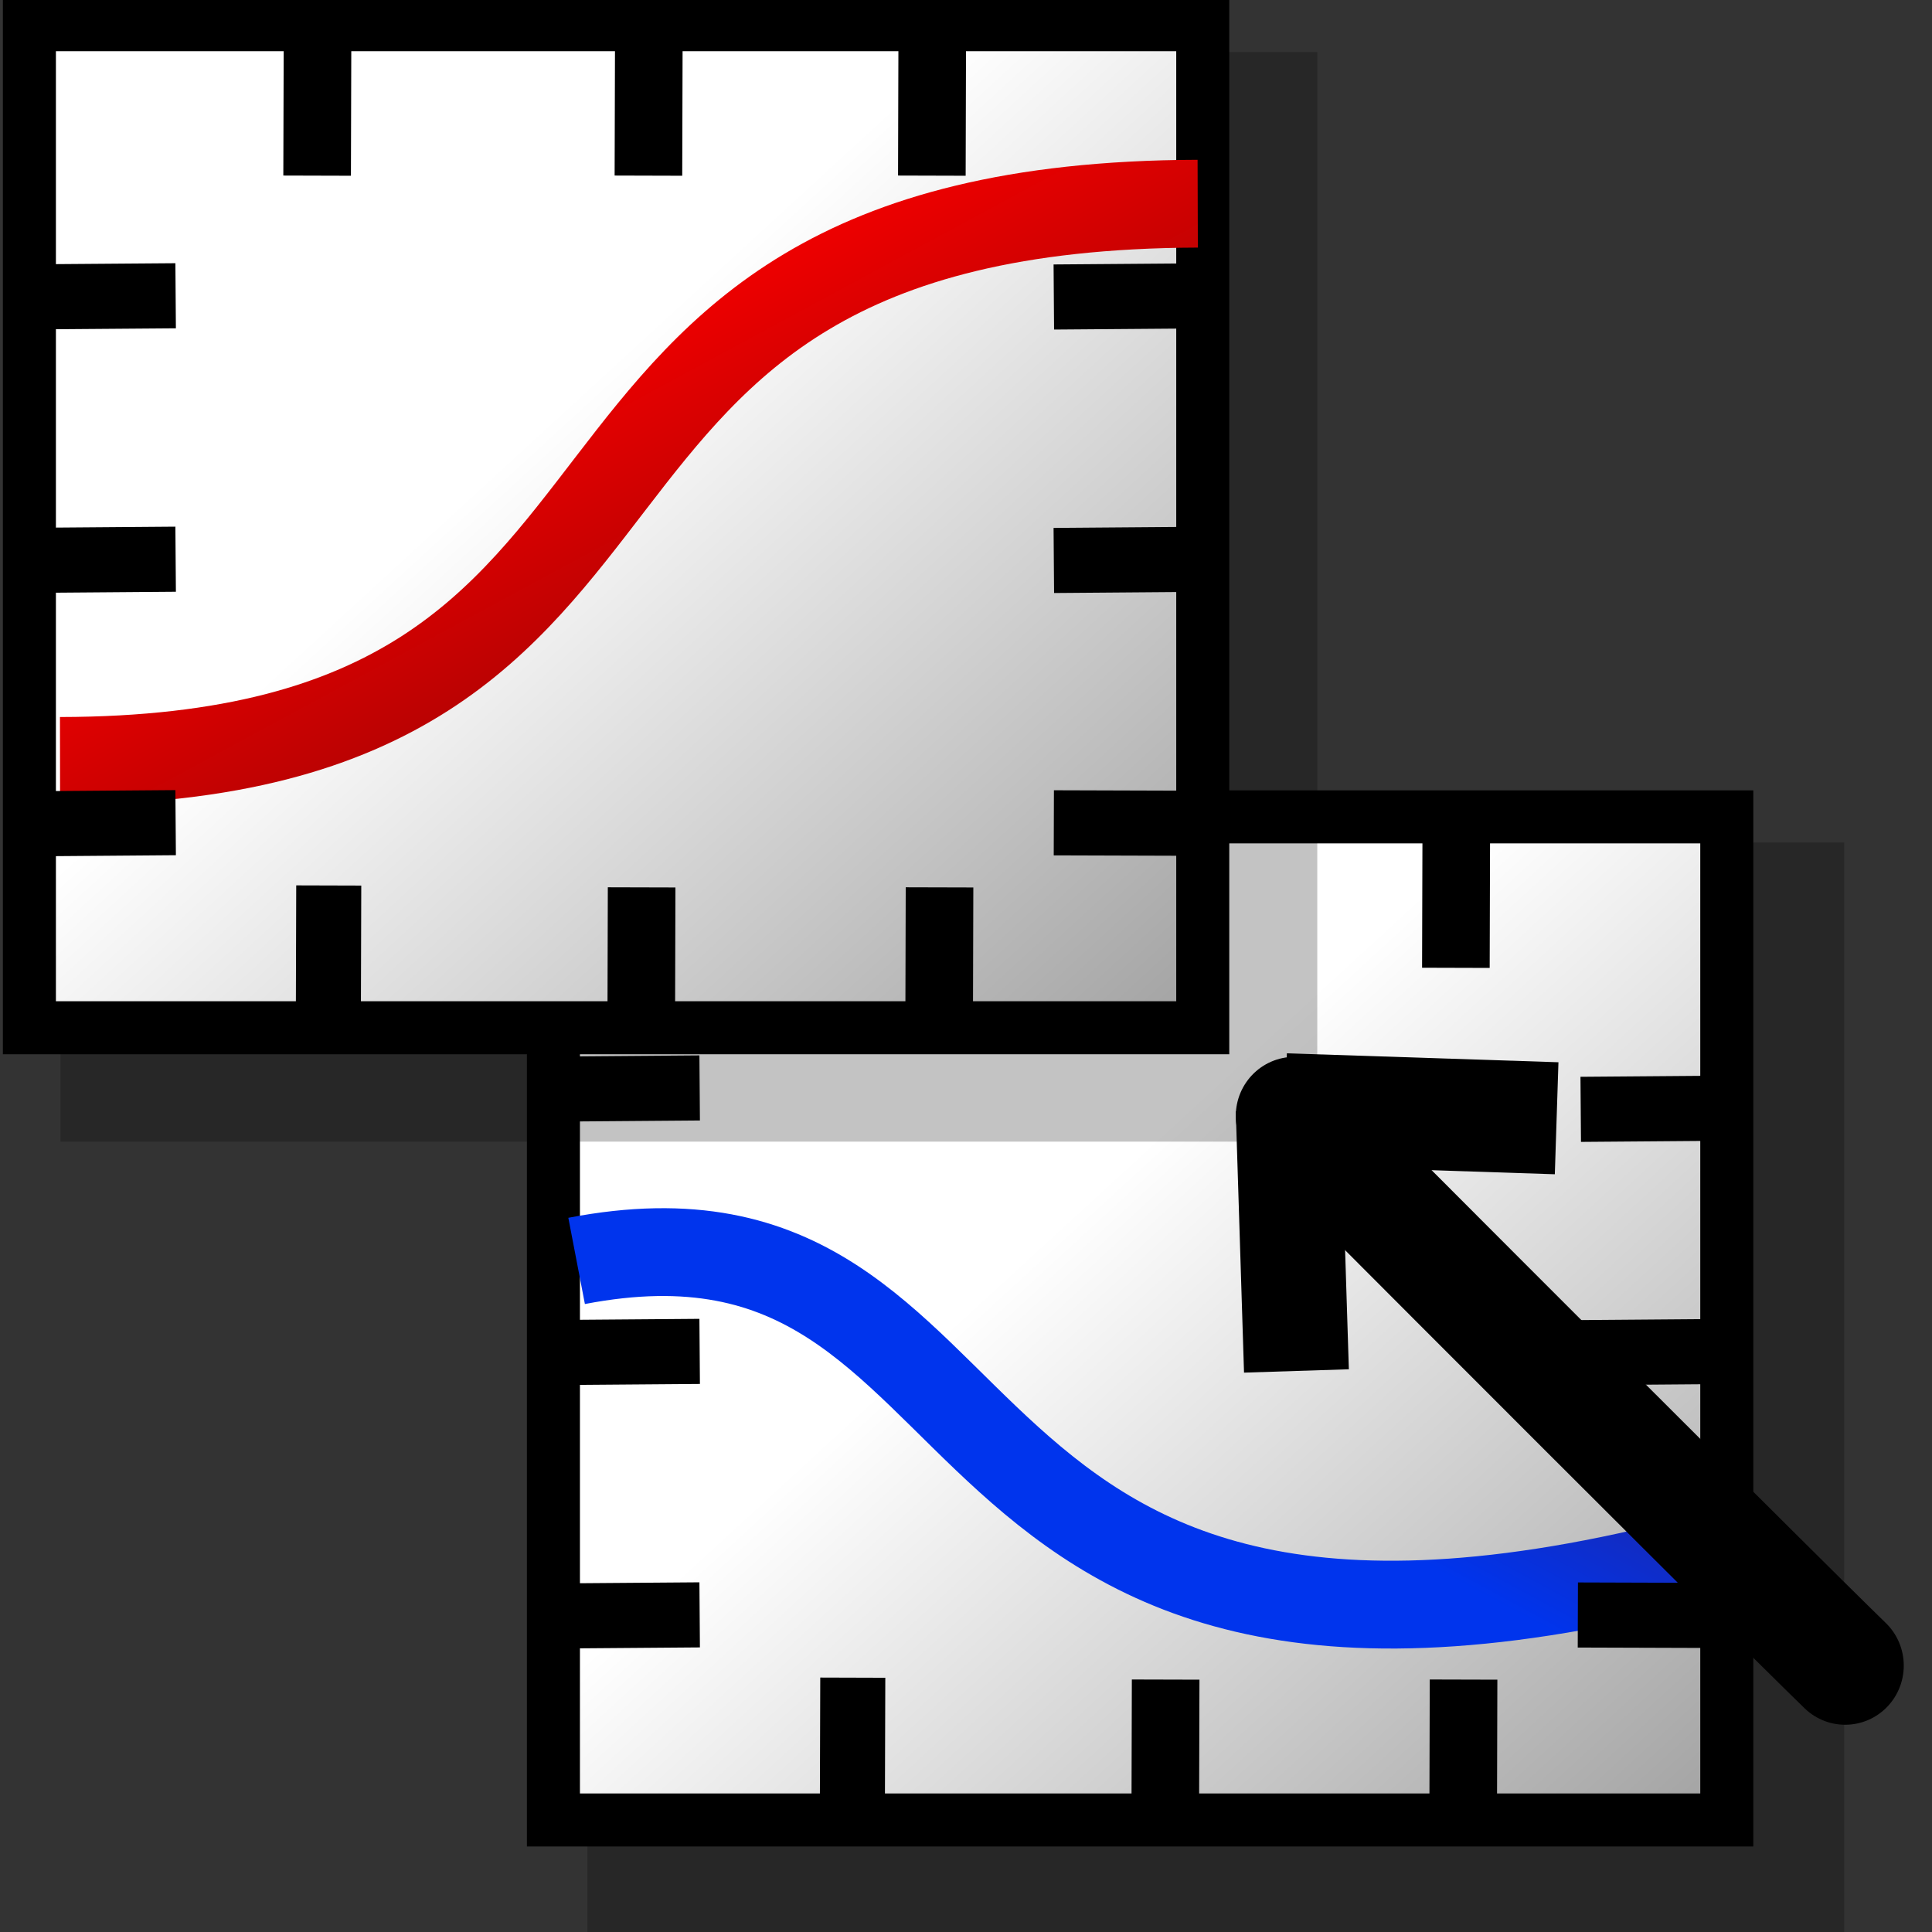 <?xml version="1.0" encoding="UTF-8" standalone="no"?>
<!-- Generator: Adobe Illustrator 9.0, SVG Export Plug-In  -->
<svg
   xmlns:a="http://ns.adobe.com/AdobeSVGViewerExtensions/3.0/"
   xmlns:xml="http://www.w3.org/XML/1998/namespace"
   xmlns:dc="http://purl.org/dc/elements/1.1/"
   xmlns:cc="http://web.resource.org/cc/"
   xmlns:rdf="http://www.w3.org/1999/02/22-rdf-syntax-ns#"
   xmlns:svg="http://www.w3.org/2000/svg"
   xmlns="http://www.w3.org/2000/svg"
   xmlns:xlink="http://www.w3.org/1999/xlink"
   xmlns:sodipodi="http://inkscape.sourceforge.net/DTD/sodipodi-0.dtd"
   xmlns:inkscape="http://www.inkscape.org/namespaces/inkscape"
   sodipodi:docbase="/home/cbn/programs/kst/graphics/kst/kst/svg_icons"
   sodipodi:docname="layoutmode.svg"
   inkscape:version="0.41"
   sodipodi:version="0.32"
   id="svg2"
   xml:space="preserve"
   viewBox="0 0 144 144"
   height="22px"
   width="22px"
   inkscape:export-filename="/home/cbn/programs/kst/graphics/kst/kst/svg_icons/layoutmode.png"
   inkscape:export-xdpi="90.000000"
   inkscape:export-ydpi="90.000000"><rect x="0" y="0" width="144" height="144" fill="#333333" stroke="none"/>






<defs
   id="defs95"><linearGradient
   id="linearGradient1694">
  <stop
   style="stop-color:#ffffff;stop-opacity:0;"
   offset="0"
   id="stop1695" />

  <stop
   style="stop-color:#ffffff;stop-opacity:1;"
   offset="1"
   id="stop1696" />

</linearGradient>

<linearGradient
   id="linearGradient1683">
  <stop
   style="stop-color:#0c1fdb;stop-opacity:1;"
   offset="0"
   id="stop1684" />

  <stop
   style="stop-color:#062d76;stop-opacity:1;"
   offset="1"
   id="stop1685" />

</linearGradient>

<linearGradient
   id="linearGradient2180">
    <stop
   id="stop2182"
   offset="0"
   style="stop-color:#0034ed;stop-opacity:1;" />






    <stop
   id="stop2184"
   offset="1"
   style="stop-color:#600606;stop-opacity:1;" />






  </linearGradient>


  <linearGradient
   id="linearGradient3063">
    <stop
   id="stop3065"
   offset="0"
   style="stop-color:#ed0000;stop-opacity:1;" />






    <stop
   id="stop3067"
   offset="1"
   style="stop-color:#600606;stop-opacity:1;" />






  </linearGradient>






  <linearGradient
   id="linearGradient11811">
  <stop
   offset="0"
   style="stop-color:#ffffff;stop-opacity:1;"
   id="stop11815" />







  <stop
   offset="1"
   style="stop-color:#969696;stop-opacity:1;"
   id="stop11813" />







</linearGradient>






  




  <linearGradient
   id="XMLID_14_"
   gradientUnits="userSpaceOnUse"
   x1="47.486"
   y1="134.566"
   x2="86.466"
   y2="48.026">
				<stop
   offset="0"
   style="stop-color:#FFFFE8"
   id="stop214" />








				<stop
   offset="1"
   style="stop-color:#FFBD00"
   id="stop216" />








				<a:midPointStop
   offset="0"
   style="stop-color:#FFFFE8"
   id="midPointStop218" />








				<a:midPointStop
   offset="0.5"
   style="stop-color:#FFFFE8"
   id="midPointStop220" />








				<a:midPointStop
   offset="1"
   style="stop-color:#FFBD00"
   id="midPointStop222" />








			</linearGradient>






  <linearGradient
   id="XMLID_13_"
   gradientUnits="userSpaceOnUse"
   x1="57.797"
   y1="125.002"
   x2="89.671"
   y2="56.106">
				<stop
   offset="0"
   style="stop-color:#FFFFD9"
   id="stop201" />








				<stop
   offset="1"
   style="stop-color:#FF9A2B"
   id="stop203" />








				<a:midPointStop
   offset="0"
   style="stop-color:#FFFFD9"
   id="midPointStop205" />








				<a:midPointStop
   offset="0.5"
   style="stop-color:#FFFFD9"
   id="midPointStop207" />








				<a:midPointStop
   offset="1"
   style="stop-color:#FF9A2B"
   id="midPointStop209" />








			</linearGradient>






  <linearGradient
   id="XMLID_12_"
   gradientUnits="userSpaceOnUse"
   x1="44.959"
   y1="124.234"
   x2="77.323"
   y2="53.868">
				<stop
   offset="0"
   style="stop-color:#FFFFFF"
   id="stop188" />








				<stop
   offset="1"
   style="stop-color:#FFEB00"
   id="stop190" />








				<a:midPointStop
   offset="0"
   style="stop-color:#FFFFFF"
   id="midPointStop192" />








				<a:midPointStop
   offset="0.5"
   style="stop-color:#FFFFFF"
   id="midPointStop194" />








				<a:midPointStop
   offset="1"
   style="stop-color:#FFEB00"
   id="midPointStop196" />








			</linearGradient>






  <linearGradient
   id="XMLID_11_"
   gradientUnits="userSpaceOnUse"
   x1="-1082.232"
   y1="1066.767"
   x2="-1072.757"
   y2="1066.556"
   gradientTransform="matrix(0.912,0.41,-0.41,0.912,1486.123,-457.458)">
				<stop
   offset="0"
   style="stop-color:#FFAE00"
   id="stop173" />








				<stop
   offset="1"
   style="stop-color:#BB4400"
   id="stop175" />








				<a:midPointStop
   offset="0"
   style="stop-color:#FFAE00"
   id="midPointStop177" />








				<a:midPointStop
   offset="0.5"
   style="stop-color:#FFAE00"
   id="midPointStop179" />








				<a:midPointStop
   offset="1"
   style="stop-color:#BB4400"
   id="midPointStop181" />








			</linearGradient>






  <linearGradient
   y2="91.013"
   x2="134.87"
   y1="91.013"
   x1="19.883"
   gradientUnits="userSpaceOnUse"
   id="linearGradient1535"
   xlink:href="#aigrd1"
   inkscape:collect="always" />






  <linearGradient
   y2="77.129"
   x2="42.799"
   y1="97.638"
   x1="92.431"
   gradientUnits="userSpaceOnUse"
   id="linearGradient1537"
   xlink:href="#aigrd2"
   inkscape:collect="always" />






  <linearGradient
   y2="59.801"
   x2="110.41"
   y1="59.801"
   x1="0.85"
   gradientUnits="userSpaceOnUse"
   id="linearGradient1539"
   xlink:href="#aigrd3"
   inkscape:collect="always" />






  <linearGradient
   y2="58.908"
   x2="77.593"
   y1="58.908"
   x1="20.651"
   gradientUnits="userSpaceOnUse"
   id="linearGradient1541"
   xlink:href="#aigrd4"
   inkscape:collect="always" />






  <linearGradient
   y2="72.52"
   x2="93.571"
   y1="64.311"
   x1="35.242"
   gradientUnits="userSpaceOnUse"
   id="linearGradient1543"
   xlink:href="#aigrd5"
   inkscape:collect="always" />






  <linearGradient
   y2="82.48"
   x2="127.632"
   y1="108.402"
   x1="73.844"
   gradientUnits="userSpaceOnUse"
   id="linearGradient1545"
   xlink:href="#aigrd6"
   inkscape:collect="always" />






  <linearGradient
   y2="93.235"
   x2="121.357"
   y1="113.108"
   x1="87.228"
   gradientUnits="userSpaceOnUse"
   id="linearGradient1547"
   xlink:href="#aigrd7"
   inkscape:collect="always" />






  <linearGradient
   y2="53.946"
   x2="37.899"
   y1="79.862"
   x1="104.952"
   gradientUnits="userSpaceOnUse"
   id="linearGradient1549"
   xlink:href="#aigrd8"
   inkscape:collect="always" />






  <linearGradient
   y2="73.56"
   x2="105.857"
   y1="54.119"
   x1="70.862"
   gradientUnits="userSpaceOnUse"
   id="linearGradient1551"
   xlink:href="#aigrd9"
   inkscape:collect="always" />






  




<linearGradient
   inkscape:collect="always"
   xlink:href="#linearGradient3063"
   id="linearGradient2198"
   gradientUnits="userSpaceOnUse"
   gradientTransform="matrix(0.829,0,0,0.373,-0.685,4.507)"
   x1="35.041"
   y1="82.644"
   x2="110.362"
   y2="145.393" />

<linearGradient
   inkscape:collect="always"
   xlink:href="#linearGradient11811"
   id="linearGradient2202"
   gradientUnits="userSpaceOnUse"
   gradientTransform="matrix(0.846,0,0,0.726,-14.467,-0.728)"
   x1="67.848"
   y1="41.576"
   x2="137.111"
   y2="106.314" />

<linearGradient
   inkscape:collect="always"
   xlink:href="#linearGradient2180"
   id="linearGradient5547"
   gradientUnits="userSpaceOnUse"
   gradientTransform="matrix(0.829,0,0,-0.373,38.373,126.435)"
   x1="35.041"
   y1="82.644"
   x2="110.362"
   y2="145.393" />

<linearGradient
   inkscape:collect="always"
   xlink:href="#linearGradient11811"
   id="linearGradient5551"
   gradientUnits="userSpaceOnUse"
   gradientTransform="matrix(0.846,0,0,0.726,24.591,58.318)"
   x1="67.848"
   y1="41.576"
   x2="137.111"
   y2="106.314" />

</defs>






<sodipodi:namedview
   gridempspacing="11"
   showgrid="true"
   gridtolerance="0.5px"
   gridoriginx="0px"
   gridoriginy="0px"
   gridspacingx="1px"
   gridspacingy="1px"
   inkscape:document-units="px"
   inkscape:current-layer="svg2"
   inkscape:window-y="0"
   inkscape:window-x="0"
   inkscape:zoom="35.454545"
   inkscape:cx="11.000000"
   inkscape:cy="10.440628"
   inkscape:window-height="954"
   inkscape:window-width="1392"
   inkscape:pageshadow="2"
   inkscape:pageopacity="0.0"
   borderopacity="1.0"
   bordercolor="#666666"
   pagecolor="#ffffff"
   id="base" />







	

















































































<rect
   y="62.793"
   x="43.781"
   height="81.207"
   width="93.673"
   id="rect2274"
   style="fill:#000000;fill-opacity:0.238;fill-rule:evenodd;stroke:none;stroke-width:0;stroke-linecap:square;stroke-linejoin:bevel;stroke-miterlimit:0;stroke-opacity:1" />

<rect
   style="fill:url(#linearGradient5551);fill-opacity:1;fill-rule:evenodd;stroke:#000000;stroke-width:3.953;stroke-linecap:round;stroke-linejoin:miter;stroke-miterlimit:4;stroke-opacity:1"
   id="rect2276"
   width="87.455"
   height="74.763"
   x="41.249"
   y="60.886" />

<path
   style="fill:none;fill-opacity:0.75;fill-rule:evenodd;stroke:#000000;stroke-width:4.848;stroke-linecap:square;stroke-linejoin:bevel;stroke-miterlimit:0;stroke-opacity:1"
   d="M 63.554,127.467 C 63.535,133.649 63.535,133.649 63.535,133.649"
   id="path2278" />

<path
   sodipodi:nodetypes="cc"
   id="path2280"
   d="M 42.977,93.981 C 77.198,87.408 66.215,132.762 128.328,115.761"
   style="fill:none;fill-opacity:0.75;fill-rule:evenodd;stroke:url(#linearGradient5547);stroke-width:6.545;stroke-linecap:butt;stroke-linejoin:miter;stroke-miterlimit:4;stroke-opacity:1" />

<path
   style="fill:none;fill-opacity:0.75;fill-rule:evenodd;stroke:#000000;stroke-width:5.039;stroke-linecap:square;stroke-linejoin:bevel;stroke-miterlimit:0;stroke-opacity:1"
   d="M 87.414,62.937 C 87.395,69.617 87.395,69.617 87.395,69.617"
   id="path2282" />

<path
   style="fill:none;fill-opacity:0.75;fill-rule:evenodd;stroke:#000000;stroke-width:4.852;stroke-linecap:square;stroke-linejoin:bevel;stroke-miterlimit:0;stroke-opacity:1"
   d="M 120.244,82.665 C 127.389,82.609 127.389,82.609 127.389,82.609"
   id="path2284" />

<path
   style="fill:none;fill-opacity:0.75;fill-rule:evenodd;stroke:#000000;stroke-width:4.852;stroke-linecap:square;stroke-linejoin:bevel;stroke-miterlimit:0;stroke-opacity:1"
   d="M 42.578,100.8 C 49.723,100.744 49.723,100.744 49.723,100.744"
   id="path2288" />

<path
   style="fill:none;fill-opacity:0.75;fill-rule:evenodd;stroke:#000000;stroke-width:4.852;stroke-linecap:square;stroke-linejoin:bevel;stroke-miterlimit:0;stroke-opacity:1"
   d="M 42.578,120.436 C 49.723,120.381 49.723,120.381 49.723,120.381"
   id="path2290" />

<path
   style="fill:none;fill-opacity:0.75;fill-rule:evenodd;stroke:#000000;stroke-width:4.852;stroke-linecap:square;stroke-linejoin:bevel;stroke-miterlimit:0;stroke-opacity:1"
   d="M 120.029,120.38 C 127.175,120.403 127.175,120.403 127.175,120.403"
   id="path2292" />

<path
   style="fill:none;fill-opacity:0.75;fill-rule:evenodd;stroke:#000000;stroke-width:4.852;stroke-linecap:square;stroke-linejoin:bevel;stroke-miterlimit:0;stroke-opacity:1"
   d="M 120.03,100.8 C 127.174,100.744 127.174,100.744 127.174,100.744"
   id="path2294" />

<path
   style="fill:none;fill-opacity:0.75;fill-rule:evenodd;stroke:#000000;stroke-width:5.039;stroke-linecap:square;stroke-linejoin:bevel;stroke-miterlimit:0;stroke-opacity:1"
   d="M 109.078,127.706 C 109.06,134.385 109.06,134.385 109.06,134.385"
   id="path2296" />

<path
   style="fill:none;fill-opacity:0.75;fill-rule:evenodd;stroke:#000000;stroke-width:5.039;stroke-linecap:square;stroke-linejoin:bevel;stroke-miterlimit:0;stroke-opacity:1"
   d="M 86.874,127.706 C 86.856,134.385 86.856,134.385 86.856,134.385"
   id="path2298" />

<path
   style="fill:none;fill-opacity:0.75;fill-rule:evenodd;stroke:#000000;stroke-width:5.039;stroke-linecap:square;stroke-linejoin:bevel;stroke-miterlimit:0;stroke-opacity:1"
   d="M 108.539,62.937 C 108.52,69.617 108.52,69.617 108.52,69.617"
   id="path2302" />

<path
   style="fill:none;fill-opacity:0.75;fill-rule:evenodd;stroke:#000000;stroke-width:4.852;stroke-linecap:square;stroke-linejoin:bevel;stroke-miterlimit:0;stroke-opacity:1"
   d="M 42.578,81.164 C 49.723,81.108 49.723,81.108 49.723,81.108"
   id="path2286" />

<rect
   y="3.884"
   x="4.509"
   height="81.207"
   width="93.673"
   id="rect2956"
   style="fill:#000000;fill-opacity:0.238;fill-rule:evenodd;stroke:none;stroke-width:0;stroke-linecap:square;stroke-linejoin:bevel;stroke-miterlimit:0;stroke-opacity:1" />

<path
   style="fill:none;fill-opacity:0.75;fill-rule:evenodd;stroke:#000000;stroke-width:5.039;stroke-linecap:square;stroke-linejoin:bevel;stroke-miterlimit:0;stroke-opacity:1"
   d="M 69.266,62.801 C 69.248,69.481 69.248,69.481 69.248,69.481"
   id="path2300" />

<rect
   style="fill:url(#linearGradient2202);fill-opacity:1;fill-rule:evenodd;stroke:#000000;stroke-width:3.953;stroke-linecap:round;stroke-linejoin:miter;stroke-miterlimit:4;stroke-opacity:1"
   id="rect8727"
   width="87.455"
   height="74.763"
   x="2.191"
   y="1.84" />

<path
   style="fill:none;fill-opacity:0.75;fill-rule:evenodd;stroke:#000000;stroke-width:4.848;stroke-linecap:square;stroke-linejoin:bevel;stroke-miterlimit:0;stroke-opacity:1"
   d="M 24.496,68.422 C 24.478,74.604 24.478,74.604 24.478,74.604"
   id="path2946" />

<path
   sodipodi:nodetypes="cc"
   id="path2295"
   d="M 4.473,56.715 C 55.679,56.642 34.542,15.349 89.271,15.182"
   style="stroke-dasharray:none;stroke-opacity:1;stroke-miterlimit:4;stroke-linejoin:miter;stroke-linecap:butt;stroke-width:6.545;stroke:url(#linearGradient2198);fill-rule:evenodd;fill-opacity:0.75;fill:none" />

<path
   style="fill:none;fill-opacity:0.75;fill-rule:evenodd;stroke:#000000;stroke-width:5.039;stroke-linecap:square;stroke-linejoin:bevel;stroke-miterlimit:0;stroke-opacity:1"
   d="M 48.356,3.892 C 48.337,10.572 48.337,10.572 48.337,10.572"
   id="path2952" />

<path
   style="fill:none;fill-opacity:0.75;fill-rule:evenodd;stroke:#000000;stroke-width:4.852;stroke-linecap:square;stroke-linejoin:bevel;stroke-miterlimit:0;stroke-opacity:1"
   d="M 80.972,22.118 C 88.116,22.063 88.116,22.063 88.116,22.063"
   id="path2922" />

<path
   style="fill:none;fill-opacity:0.75;fill-rule:evenodd;stroke:#000000;stroke-width:4.852;stroke-linecap:square;stroke-linejoin:bevel;stroke-miterlimit:0;stroke-opacity:1"
   d="M 3.52,22.118 C 10.665,22.063 10.665,22.063 10.665,22.063"
   id="path2928" />

<path
   style="fill:none;fill-opacity:0.75;fill-rule:evenodd;stroke:#000000;stroke-width:4.852;stroke-linecap:square;stroke-linejoin:bevel;stroke-miterlimit:0;stroke-opacity:1"
   d="M 3.52,41.755 C 10.665,41.699 10.665,41.699 10.665,41.699"
   id="path2930" />

<path
   style="fill:none;fill-opacity:0.75;fill-rule:evenodd;stroke:#000000;stroke-width:4.852;stroke-linecap:square;stroke-linejoin:bevel;stroke-miterlimit:0;stroke-opacity:1"
   d="M 3.52,61.391 C 10.665,61.335 10.665,61.335 10.665,61.335"
   id="path2926" />

<path
   style="fill:none;fill-opacity:0.75;fill-rule:evenodd;stroke:#000000;stroke-width:4.852;stroke-linecap:square;stroke-linejoin:bevel;stroke-miterlimit:0;stroke-opacity:1"
   d="M 80.972,61.335 C 88.117,61.357 88.117,61.357 88.117,61.357"
   id="path2924" />

<path
   style="fill:none;fill-opacity:0.75;fill-rule:evenodd;stroke:#000000;stroke-width:4.852;stroke-linecap:square;stroke-linejoin:bevel;stroke-miterlimit:0;stroke-opacity:1"
   d="M 80.972,41.755 C 88.116,41.699 88.116,41.699 88.116,41.699"
   id="path2936" />

<path
   style="fill:none;fill-opacity:0.75;fill-rule:evenodd;stroke:#000000;stroke-width:5.039;stroke-linecap:square;stroke-linejoin:bevel;stroke-miterlimit:0;stroke-opacity:1"
   d="M 70.02,68.66 C 70.002,75.34 70.002,75.34 70.002,75.34"
   id="path2940" />

<path
   style="fill:none;fill-opacity:0.75;fill-rule:evenodd;stroke:#000000;stroke-width:5.039;stroke-linecap:square;stroke-linejoin:bevel;stroke-miterlimit:0;stroke-opacity:1"
   d="M 47.816,68.66 C 47.798,75.34 47.798,75.34 47.798,75.34"
   id="path2942" />

<path
   style="fill:none;fill-opacity:0.75;fill-rule:evenodd;stroke:#000000;stroke-width:5.039;stroke-linecap:square;stroke-linejoin:bevel;stroke-miterlimit:0;stroke-opacity:1"
   d="M 23.663,3.892 C 23.644,10.572 23.644,10.572 23.644,10.572"
   id="path2948" />

<path
   style="fill:none;fill-opacity:0.75;fill-rule:evenodd;stroke:#000000;stroke-width:5.039;stroke-linecap:square;stroke-linejoin:bevel;stroke-miterlimit:0;stroke-opacity:1"
   d="M 69.481,3.892 C 69.462,10.572 69.462,10.572 69.462,10.572"
   id="path2954" />






<g
   id="g3995"
   transform="matrix(1.405,0,0,1.418,-36.642,-32.607)"
   style="stroke-opacity:1;fill:#f90000;fill-opacity:0.898;stroke:#000000">
  <path
   style="fill:#f90000;fill-opacity:0.898;fill-rule:evenodd;stroke:#000000;stroke-width:5.564;stroke-linecap:butt;stroke-linejoin:miter;stroke-miterlimit:4;stroke-opacity:1"
   d="M 94.418,81.327 C 94.855,95.056 94.855,95.056 94.855,95.056"
   id="path3225" />

  <path
   sodipodi:nodetypes="cc"
   style="fill:#f90000;fill-opacity:0.898;fill-rule:evenodd;stroke:#000000;stroke-width:6.218;stroke-linecap:round;stroke-linejoin:miter;stroke-miterlimit:4;stroke-opacity:1"
   d="M 94.745,81.655 C 120.81,107.551 123.964,110.544 123.964,110.544"
   id="path3223" />

  <path
   style="fill:#f90000;fill-opacity:0.898;fill-rule:evenodd;stroke:#000000;stroke-width:5.89;stroke-linecap:butt;stroke-linejoin:miter;stroke-miterlimit:4;stroke-opacity:1"
   d="M 108.658,81.774 C 94.251,81.304 94.251,81.304 94.251,81.304 L 94.251,81.304 L 94.251,81.304 L 94.251,81.304"
   id="path3227" />

</g>

</svg>

